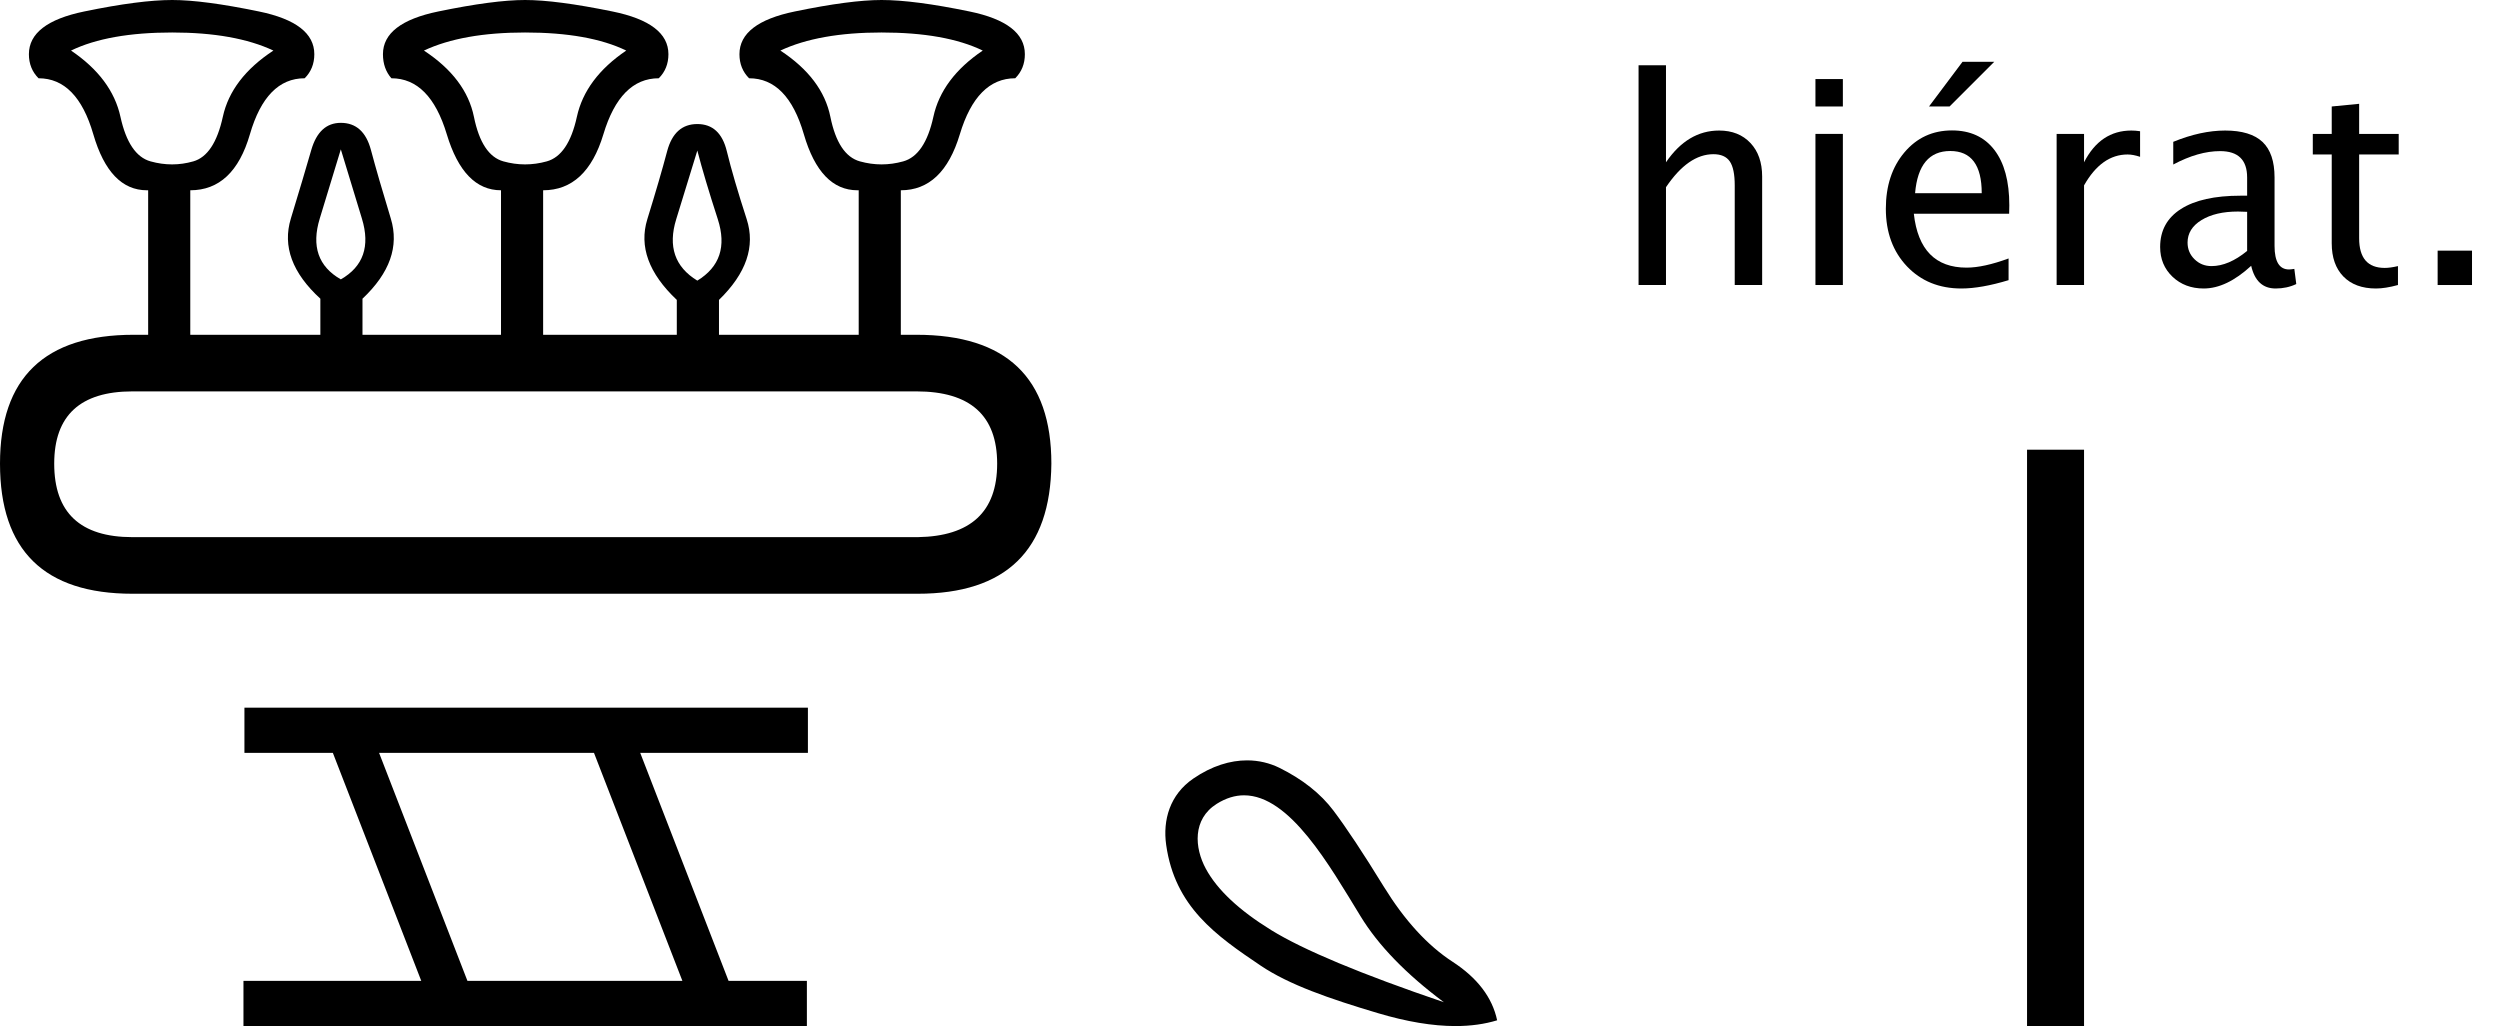 <?xml version='1.0' encoding='UTF-8' standalone='yes'?><svg xmlns='http://www.w3.org/2000/svg' xmlns:xlink='http://www.w3.org/1999/xlink' width='43.857' height='18.0' ><path d='M 3.021 0.57 Q 4.12 0.57 4.796 0.887 Q 4.056 1.373 3.909 2.049 Q 3.761 2.725 3.391 2.831 Q 3.206 2.884 3.019 2.884 Q 2.831 2.884 2.641 2.831 Q 2.261 2.725 2.113 2.049 Q 1.965 1.373 1.246 0.887 Q 1.901 0.57 3.021 0.57 ZM 9.211 0.57 Q 10.331 0.57 10.986 0.887 Q 10.268 1.373 10.12 2.049 Q 9.972 2.725 9.592 2.831 Q 9.402 2.884 9.211 2.884 Q 9.021 2.884 8.831 2.831 Q 8.451 2.725 8.314 2.049 Q 8.176 1.373 7.437 0.887 Q 8.113 0.57 9.211 0.57 ZM 15.465 0.57 Q 16.585 0.57 17.24 0.887 Q 16.521 1.373 16.374 2.049 Q 16.226 2.725 15.845 2.831 Q 15.655 2.884 15.465 2.884 Q 15.275 2.884 15.085 2.831 Q 14.704 2.725 14.567 2.049 Q 14.43 1.373 13.69 0.887 Q 14.366 0.57 15.465 0.57 ZM 5.979 2.62 Q 6.127 3.106 6.349 3.835 Q 6.571 4.563 5.979 4.901 Q 5.387 4.563 5.609 3.835 Q 5.831 3.106 5.979 2.62 ZM 12.233 2.641 Q 12.359 3.127 12.592 3.845 Q 12.824 4.563 12.233 4.923 Q 11.641 4.563 11.863 3.845 Q 12.085 3.127 12.233 2.641 ZM 16.078 6.866 Q 17.493 6.866 17.493 8.134 Q 17.493 9.402 16.099 9.423 L 2.324 9.423 Q 0.951 9.423 0.951 8.134 Q 0.951 6.866 2.324 6.866 ZM 3.021 0.0 Q 2.451 0.0 1.479 0.201 Q 0.507 0.401 0.507 0.951 Q 0.507 1.204 0.676 1.373 Q 1.352 1.373 1.637 2.356 Q 1.923 3.338 2.578 3.338 L 2.599 3.338 L 2.599 5.873 L 2.345 5.873 Q 0.0 5.873 0.0 8.134 Q 0.0 10.416 2.324 10.416 L 16.099 10.416 Q 18.423 10.416 18.444 8.134 Q 18.444 5.873 16.078 5.873 L 15.803 5.873 L 15.803 3.338 Q 16.543 3.338 16.838 2.356 Q 17.134 1.373 17.81 1.373 Q 17.979 1.204 17.979 0.951 Q 17.979 0.401 17.007 0.201 Q 16.035 0.0 15.465 0.0 Q 14.916 0.0 13.944 0.201 Q 12.972 0.401 12.972 0.951 Q 12.972 1.204 13.141 1.373 Q 13.817 1.373 14.102 2.356 Q 14.388 3.338 15.043 3.338 L 15.064 3.338 L 15.064 5.873 L 12.613 5.873 L 12.613 5.261 Q 13.331 4.563 13.099 3.845 Q 12.866 3.127 12.75 2.651 Q 12.634 2.176 12.233 2.176 Q 11.831 2.176 11.704 2.651 Q 11.578 3.127 11.356 3.845 Q 11.134 4.563 11.873 5.261 L 11.873 5.873 L 9.528 5.873 L 9.528 3.338 Q 10.289 3.338 10.585 2.356 Q 10.88 1.373 11.557 1.373 Q 11.726 1.204 11.726 0.951 Q 11.726 0.401 10.743 0.201 Q 9.761 0.0 9.211 0.0 Q 8.662 0.0 7.69 0.201 Q 6.718 0.401 6.718 0.951 Q 6.718 1.204 6.866 1.373 Q 7.542 1.373 7.838 2.356 Q 8.134 3.338 8.789 3.338 L 8.789 5.873 L 6.359 5.873 L 6.359 5.24 Q 7.078 4.563 6.856 3.835 Q 6.634 3.106 6.507 2.63 Q 6.38 2.155 5.979 2.155 Q 5.599 2.155 5.461 2.63 Q 5.324 3.106 5.102 3.835 Q 4.88 4.563 5.62 5.24 L 5.62 5.873 L 3.338 5.873 L 3.338 3.338 Q 4.099 3.338 4.384 2.356 Q 4.669 1.373 5.345 1.373 Q 5.514 1.204 5.514 0.951 Q 5.514 0.401 4.542 0.201 Q 3.57 0.0 3.021 0.0 Z' style='fill:black cmyk(0, 0, 0, 100);stroke:none' /><path d='M 10.42 13.207 L 11.971 17.207 L 8.2 17.207 L 6.65 13.207 ZM 4.288 12.415 L 4.288 13.207 L 5.839 13.207 L 7.39 17.207 L 4.271 17.207 L 4.271 18 L 14.155 18 L 14.155 17.207 L 12.781 17.207 L 11.231 13.207 L 14.173 13.207 L 14.173 12.415 Z' style='fill:black cmyk(0, 0, 0, 100);stroke:none' /><path d='M 21.824 13.952 C 22.629 13.952 23.322 15.182 23.867 16.072 C 24.178 16.583 24.666 17.087 25.33 17.582 C 23.875 17.087 22.865 16.665 22.301 16.317 C 21.737 15.969 21.354 15.61 21.154 15.241 C 20.954 14.872 20.917 14.372 21.344 14.102 C 21.508 13.999 21.668 13.952 21.824 13.952 ZM 21.877 13.339 C 21.584 13.339 21.261 13.434 20.933 13.659 C 20.523 13.94 20.396 14.385 20.458 14.822 C 20.611 15.907 21.33 16.411 22.119 16.942 C 22.615 17.275 23.319 17.519 24.168 17.772 C 24.677 17.924 25.132 18 25.533 18 C 25.801 18 26.044 17.966 26.264 17.899 C 26.179 17.498 25.918 17.155 25.481 16.871 C 25.043 16.586 24.642 16.148 24.278 15.558 C 23.915 14.967 23.619 14.521 23.393 14.221 C 23.166 13.92 22.849 13.67 22.443 13.469 C 22.275 13.387 22.084 13.339 21.877 13.339 Z' style='fill:black cmyk(0, 0, 0, 100);stroke:none' /><path d='M 28.745 5.0 L 28.745 1.145 L 29.226 1.145 L 29.226 2.847 Q 29.606 2.29 30.158 2.29 Q 30.502 2.29 30.708 2.509 Q 30.913 2.727 30.913 3.096 L 30.913 5.0 L 30.432 5.0 L 30.432 3.252 Q 30.432 2.957 30.345 2.831 Q 30.258 2.705 30.058 2.705 Q 29.616 2.705 29.226 3.284 L 29.226 5.0 Z' style='fill:black cmyk(0, 0, 0, 100);stroke:none' /><path d='M 31.848 5.0 L 31.848 2.349 L 32.329 2.349 L 32.329 5.0 ZM 31.848 1.868 L 31.848 1.387 L 32.329 1.387 L 32.329 1.868 Z' style='fill:black cmyk(0, 0, 0, 100);stroke:none' /><path d='M 35.236 4.915 Q 34.753 5.061 34.409 5.061 Q 33.823 5.061 33.453 4.672 Q 33.083 4.282 33.083 3.662 Q 33.083 3.059 33.409 2.673 Q 33.735 2.288 34.243 2.288 Q 34.724 2.288 34.986 2.629 Q 35.249 2.971 35.249 3.601 L 35.246 3.75 L 33.574 3.75 Q 33.679 4.695 34.499 4.695 Q 34.799 4.695 35.236 4.534 ZM 33.596 3.389 L 34.765 3.389 Q 34.765 2.649 34.213 2.649 Q 33.659 2.649 33.596 3.389 ZM 33.84 1.868 L 34.428 1.084 L 34.985 1.084 L 34.201 1.868 Z' style='fill:black cmyk(0, 0, 0, 100);stroke:none' /><path d='M 36.079 5.0 L 36.079 2.349 L 36.56 2.349 L 36.56 2.847 Q 36.845 2.29 37.39 2.29 Q 37.463 2.29 37.543 2.302 L 37.543 2.751 Q 37.419 2.71 37.324 2.71 Q 36.867 2.71 36.56 3.252 L 36.56 5.0 Z' style='fill:black cmyk(0, 0, 0, 100);stroke:none' /><path d='M 39.492 4.663 Q 39.06 5.061 38.659 5.061 Q 38.33 5.061 38.112 4.855 Q 37.895 4.648 37.895 4.333 Q 37.895 3.899 38.26 3.666 Q 38.625 3.433 39.306 3.433 L 39.421 3.433 L 39.421 3.113 Q 39.421 2.651 38.947 2.651 Q 38.566 2.651 38.125 2.886 L 38.125 2.488 Q 38.61 2.29 39.035 2.29 Q 39.479 2.29 39.691 2.49 Q 39.902 2.69 39.902 3.113 L 39.902 4.314 Q 39.902 4.727 40.156 4.727 Q 40.187 4.727 40.249 4.717 L 40.283 4.983 Q 40.119 5.061 39.921 5.061 Q 39.584 5.061 39.492 4.663 ZM 39.421 4.402 L 39.421 3.716 L 39.26 3.711 Q 38.864 3.711 38.62 3.861 Q 38.376 4.011 38.376 4.255 Q 38.376 4.429 38.498 4.548 Q 38.62 4.668 38.796 4.668 Q 39.096 4.668 39.421 4.402 Z' style='fill:black cmyk(0, 0, 0, 100);stroke:none' /><path d='M 41.682 5.061 Q 41.315 5.061 41.11 4.851 Q 40.905 4.641 40.905 4.268 L 40.905 2.71 L 40.573 2.71 L 40.573 2.349 L 40.905 2.349 L 40.905 1.868 L 41.386 1.821 L 41.386 2.349 L 42.08 2.349 L 42.08 2.71 L 41.386 2.71 L 41.386 4.18 Q 41.386 4.7 41.835 4.7 Q 41.931 4.7 42.067 4.668 L 42.067 5.0 Q 41.845 5.061 41.682 5.061 Z' style='fill:black cmyk(0, 0, 0, 100);stroke:none' /><path d='M 42.763 5.0 L 42.763 4.397 L 43.366 4.397 L 43.366 5.0 Z' style='fill:black cmyk(0, 0, 0, 100);stroke:none' /><path d='M 36.06 7.889 L 36.06 18.0 ' style='fill:none;stroke:black cmyk(0, 0, 0, 100)' /></svg>